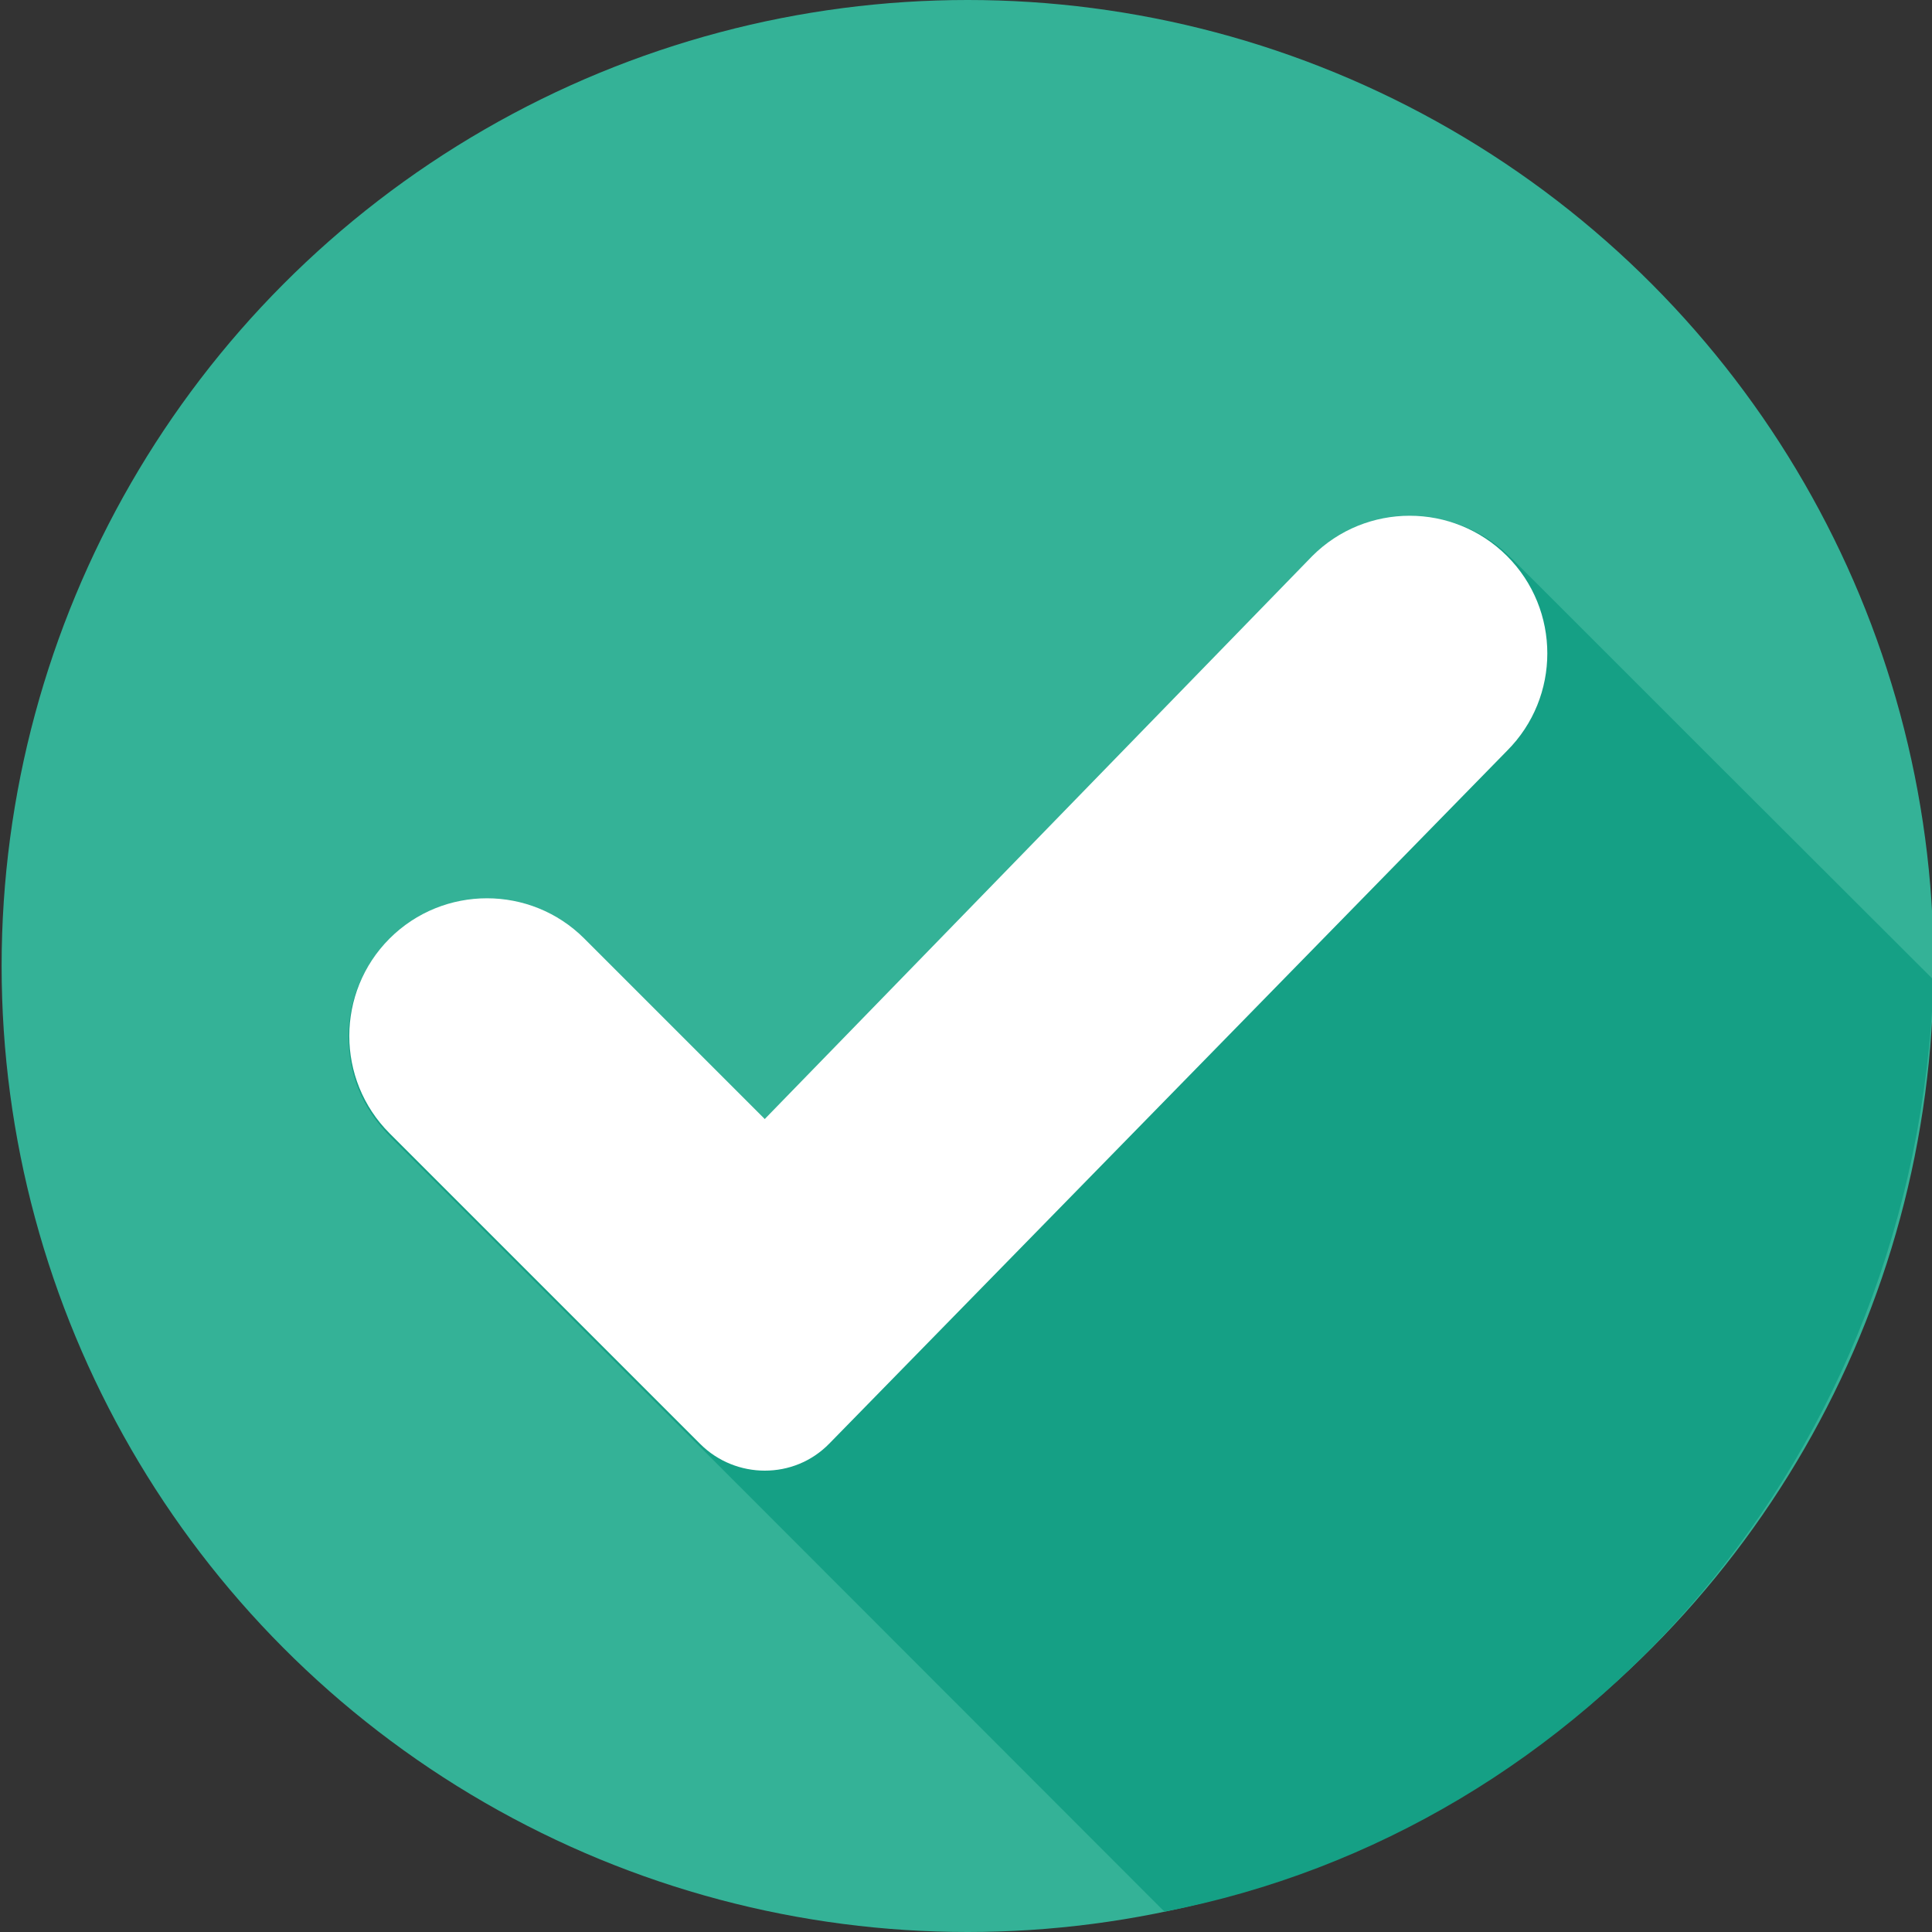 <?xml version="1.0" encoding="utf-8"?>
<svg viewBox="0 0 500 500" xmlns="http://www.w3.org/2000/svg">
  <rect x="0" y="0" width="500" height="500" fill="#333333" stroke="none"/>
  <g transform="matrix(1, 0, 0, 1, -5.581, -6)">
    <g>
      <circle class="st0" cx="256" cy="256" r="250" style="fill: rgb(52, 178, 151);"/>
    </g>
    <path class="st1" d="M 506 259.7 C 505.8 259.4 505.6 259.2 505.3 258.9 C 469.3 223 433.4 187.1 397.5 151.2 C 396.4 150.1 395.3 149.1 394.2 148.1 C 386.4 141.6 377.2 139 367.2 140 C 358.7 140.9 351.4 144.7 345.3 150.8 C 302.3 193.9 248.2 250.9 205.2 294 C 203.1 296 203.7 296.1 201.6 294 C 186.8 279.2 172 264.3 157.1 249.6 C 147.5 240.1 135.9 236.9 122.8 239.9 C 107.8 243.3 96.4 257.3 95.8 272.7 C 95.4 283.6 99.2 292.8 106.9 300.5 C 176.3 370 236.8 430.5 306.2 500 C 306.5 500.3 306.8 500.6 307.1 500.7 C 415.795 479.702 501.393 383.128 506 259.7 Z" style="fill: rgb(21, 160, 133);"/>
    <path class="st2" d="M 203.5 386.6 C 197.5 386.6 191.4 384.3 186.8 379.7 L 106.4 299.3 C 92.5 285.4 92.5 262.8 106.4 248.9 C 120.3 235 142.9 235 156.8 248.9 L 203.5 295.6 L 345.2 149.9 C 359.1 136 381.7 136 395.6 149.9 C 409.5 163.8 409.5 186.4 395.6 200.3 L 220.2 379.6 C 215.6 384.3 209.6 386.6 203.5 386.6 Z" style="fill: rgb(255, 255, 255);"/>
  </g>
</svg>